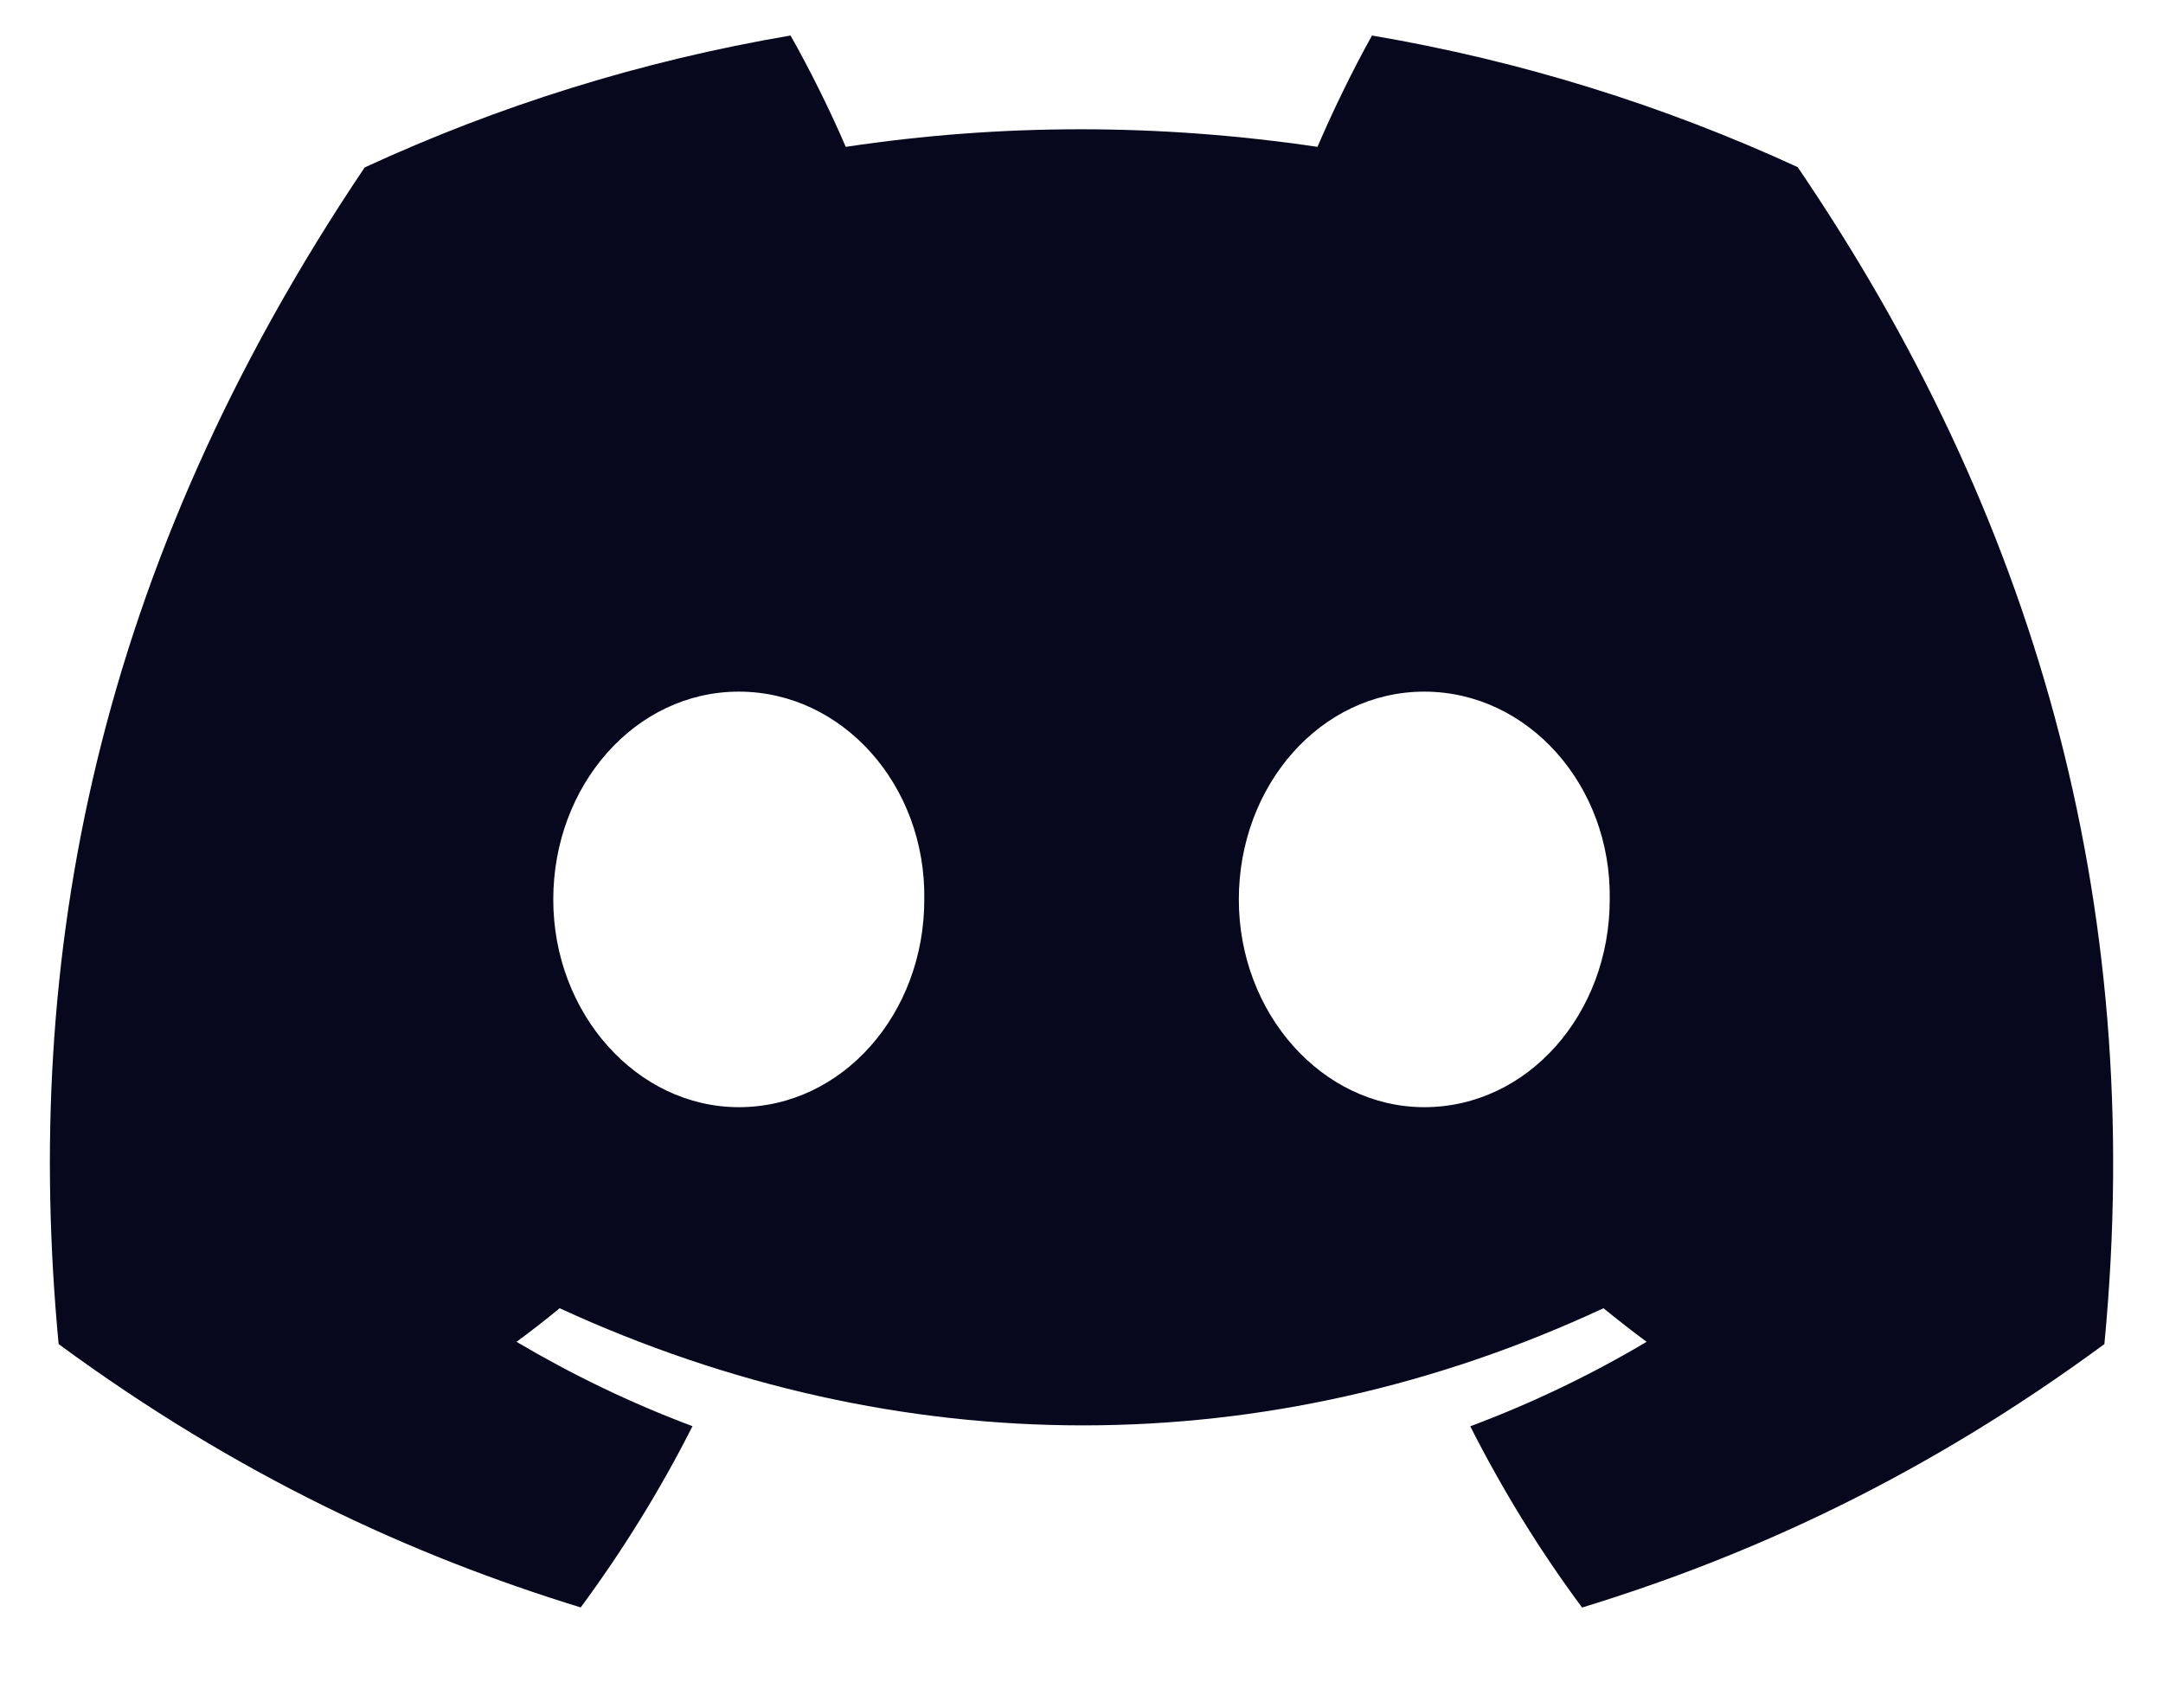 <svg width="19" height="15" viewBox="0 0 19 15" fill="none" xmlns="http://www.w3.org/2000/svg">
<path d="M15.791 1.468C14.618 0.928 13.364 0.535 12.052 0.312C11.891 0.598 11.703 0.984 11.573 1.29C10.179 1.084 8.798 1.084 7.429 1.29C7.299 0.984 7.107 0.598 6.944 0.312C5.632 0.535 4.376 0.929 3.203 1.471C0.836 4.99 0.195 8.422 0.515 11.806C2.085 12.959 3.606 13.66 5.101 14.119C5.47 13.619 5.8 13.087 6.083 12.527C5.543 12.325 5.026 12.075 4.537 11.786C4.667 11.691 4.793 11.592 4.916 11.491C7.898 12.863 11.138 12.863 14.085 11.491C14.209 11.592 14.336 11.691 14.464 11.786C13.974 12.077 13.455 12.326 12.915 12.528C13.198 13.087 13.526 13.62 13.897 14.12C15.393 13.662 16.916 12.961 18.485 11.806C18.862 7.884 17.842 4.483 15.791 1.468ZM6.49 9.725C5.595 9.725 4.86 8.903 4.86 7.901C4.86 6.899 5.579 6.075 6.49 6.075C7.401 6.075 8.135 6.898 8.119 7.901C8.12 8.903 7.401 9.725 6.49 9.725ZM12.511 9.725C11.616 9.725 10.882 8.903 10.882 7.901C10.882 6.899 11.6 6.075 12.511 6.075C13.422 6.075 14.156 6.898 14.14 7.901C14.14 8.903 13.422 9.725 12.511 9.725Z" fill="#07081D"/>
</svg>
